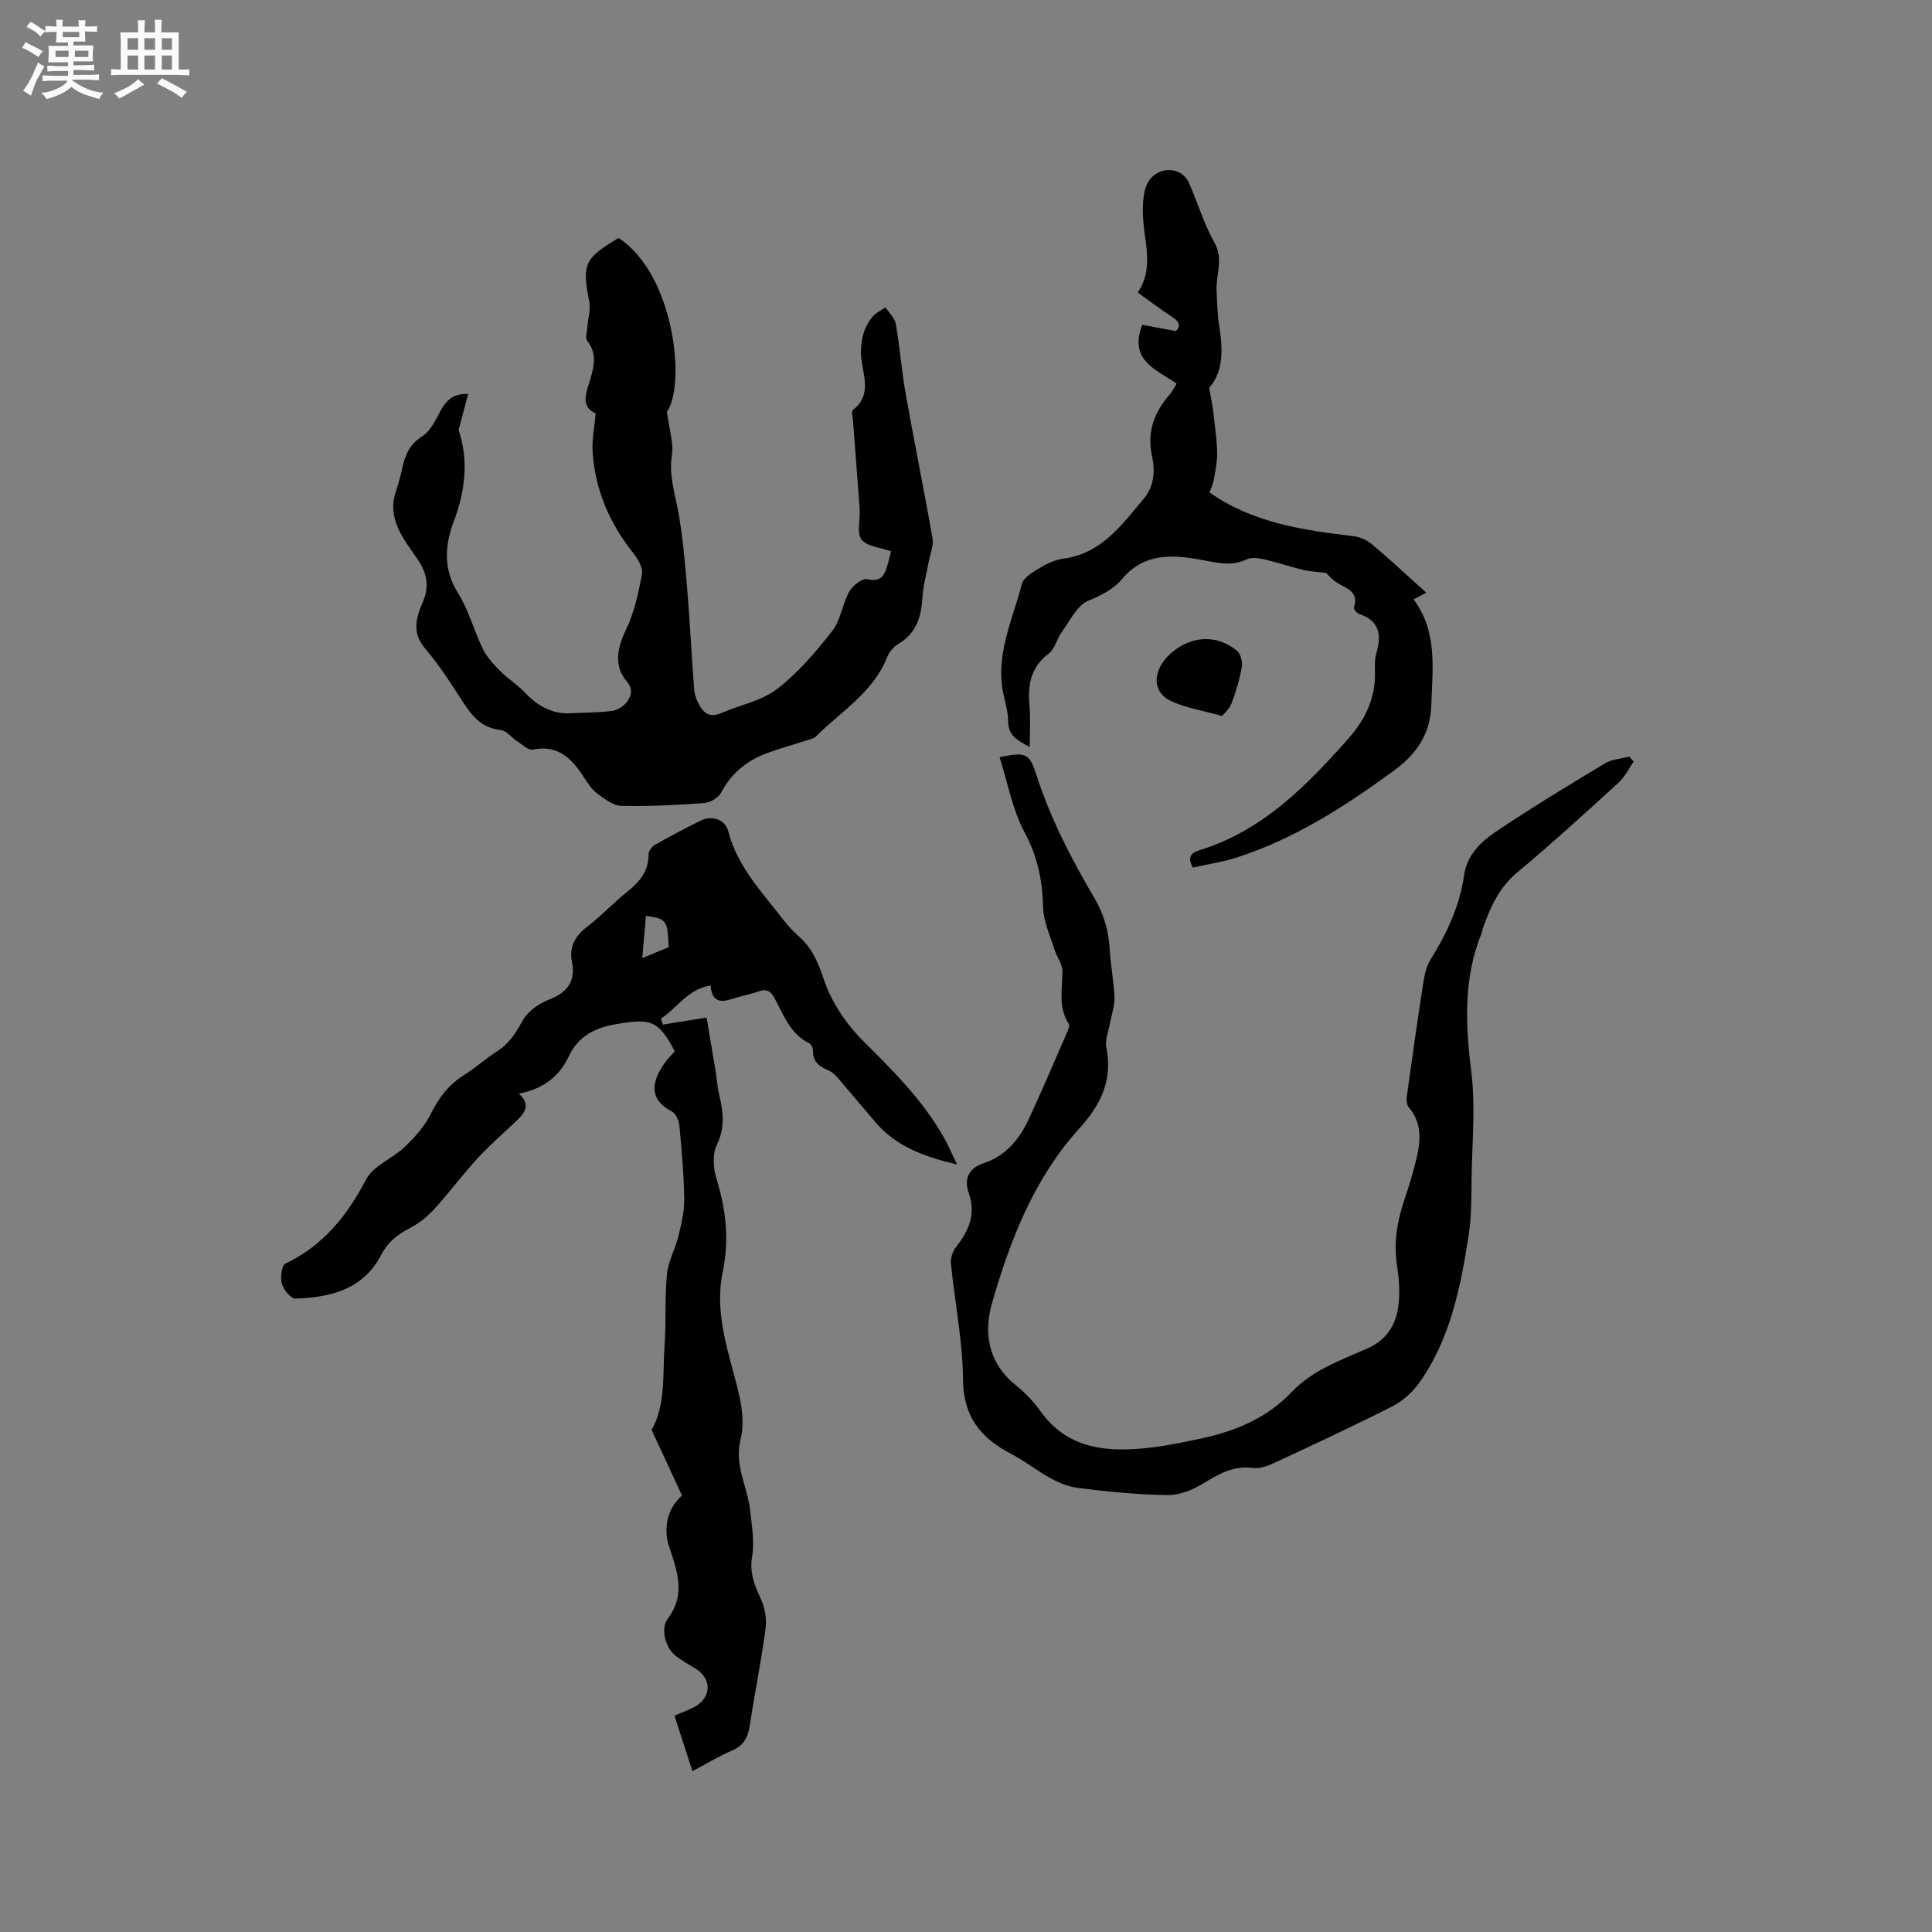<svg enable-background="new 0 0 400 400" viewBox="0 0 400 400" xmlns="http://www.w3.org/2000/svg"><rect x="0" y="0" width="400" height="400" fill="#808080" stroke="none"/><path d="m6.8 9.5c.6.3 1.3.7 2.1 1.1-.4.4-.7.8-.9 1.2-.7-.4-1.3-.8-1.8-1.1s-1.1-.6-1.6-.8c.2-.4.5-.8.7-1.2.4.2.8.5 1.5.8zm.9 6.9c-.3.6-.5 1.1-.7 1.7s-.4 1.1-.6 1.7c-.6-.4-1.1-.7-1.6-1 .7-1 1.2-1.8 1.5-2.4.3-.5.6-1.1.8-1.7.3-.6.5-1.2.8-1.8.3.3.8.6 1.3.8-.7 1.3-1.2 2.2-1.5 2.7zm.1-11c.4.3 1 .7 1.7 1.1-.5.2-.8.6-1.1 1.1-.5-.6-1-1-1.4-1.2s-.9-.6-1.5-.8c.2-.4.5-.7.9-1.1.5.3.9.6 1.4.9zm10.5 13.1c1 .4 2 .6 3.1.7-.4.4-.7.8-.8 1.3-.9-.2-1.9-.6-3-.9-1-.4-2-.9-2.8-1.6-.5.4-1.1.9-1.9 1.3s-1.9.9-3.3 1.2c-.1-.3-.5-.8-1.1-1.3 1 0 2.1-.3 3.2-.8 1.2-.5 1.9-1 2.3-1.7h-3.2c-.4 0-1 0-2 .1v-1.2c1 0 1.7.1 2 .1h3.3v-1h-2.3c-.2 0-.9 0-2 .1v-1.2c1.2 0 1.9.1 2 .1h2.3v-.8h-4.1c0-.7.1-1.2.1-1.6 0-.5 0-1.1-.1-1.8h4.1v-.7h-2.5c0-.6.1-1.1.1-1.6v-.6h-.5c-.4 0-1 0-1.8.1v-1.3c1.2 0 1.9.1 2.1.1h.2c0-.3 0-.8-.1-1.4h1.4c0 .6-.1 1-.1 1.4h3.4c0-.4 0-.8-.1-1.3h1.5c0 .4-.1.9-.1 1.3.7 0 1.5 0 2.5-.1v1.2c-1 0-1.8-.1-2.5-.1v.6c0 .3 0 .8.1 1.5h-2.5v.8h4.1c0 .7-.1 1.3-.1 1.8s0 1 .1 1.5h-4.1v.8h1.4c.8 0 1.8 0 2.9-.1v1.2c-1 0-1.9-.1-2.8-.1h-1.5v1h3.2c.3 0 1 0 2.1-.1v1.2c-1.1 0-1.8-.1-2.1-.1h-3.4l-.1.1c1.4 1 2.4 1.5 3.4 1.9zm-4.1-6.7v-1.3h-2.7v1.3zm2.2-4.1v-1.1h-3.4v1.1zm1.9 4.1v-1.3h-2.8v1.3z" fill="#fafafb"/><path d="m37 6.7v2.3 5.4c1 0 1.8 0 2.2-.1v1.3c-.6 0-1.5-.1-2.5-.1h-11.9c-.7 0-1.3 0-1.8.1v-1.3c.5 0 1.1.1 2 .1v-5.2c0-1 0-1.8-.1-2.5h3.7c0-1.3 0-2.1-.1-2.5h1.5c0 .4-.1 1.3-.1 2.5h2.2c0-1.2 0-2.1-.1-2.6h1.5c0 .4-.1 1.3-.1 2.6zm-12.3 13.7c-.3-.4-.7-.8-1.1-1.1 1.1-.4 2.1-.9 2.9-1.3.8-.5 1.5-1 2.1-1.6.4.4.9.8 1.3 1.1-2.5 1.4-4.2 2.4-5.2 2.9zm3.9-10.1v-2.4h-2.2v2.4zm0 4.1v-2.9h-2.2v2.9zm3.5-4.1v-2.4h-2.2v2.4zm0 4.1v-2.9h-2.2v2.9zm.4 2.9 1-1.1c.6.3 1.4.7 2.5 1.3s2 1.1 2.7 1.5c-.4.4-.8.8-1.1 1.3-.8-.8-2.5-1.7-5.1-3zm3.1-7v-2.4h-2.1v2.4zm0 4.1v-2.9h-2.1v2.9z" fill="#fafafb"/><g fill="#000001"><path d="m141.2 309.64c-2.05-4.44-4.08-8.82-6.29-13.6 2.93-5.12 2.27-11.5 2.69-17.67.33-4.86.02-9.77.49-14.61.26-2.65 1.72-5.16 2.36-7.8.61-2.51 1.25-5.12 1.21-7.67-.07-5.08-.52-10.16-1-15.23-.1-1.06-.77-2.56-1.62-2.99-4.96-2.54-4.1-6.56-.99-10.56.51-.66 1.12-1.24 1.66-1.82-3.37-6.42-4.89-6.88-11.94-5.69-4.6.78-8 2.42-10.09 6.85-1.95 4.13-5.44 6.7-10.27 7.57 2.22 1.97 1.56 3.66-.07 5.24-2.82 2.73-5.82 5.29-8.47 8.16-3.14 3.4-5.9 7.17-9.03 10.58-1.45 1.58-3.24 2.98-5.14 3.95-2.55 1.3-4.48 2.94-5.82 5.52-3.73 7.14-10.5 8.73-17.71 9-.94.04-2.46-1.84-2.81-3.09-.36-1.27-.06-3.78.71-4.15 7.83-3.74 12.78-9.88 16.73-17.45 1.48-2.83 5.43-4.28 7.94-6.68 2.08-1.99 4.13-4.24 5.4-6.78 1.66-3.33 3.65-6.07 6.82-8.06 2.42-1.51 4.56-3.47 6.97-5 2.52-1.6 3.9-3.87 5.32-6.43 1.04-1.88 3.34-3.46 5.43-4.28 3.84-1.5 5.53-3.78 4.73-7.87-.61-3.14.72-5.34 3.22-7.26 2.85-2.19 5.33-4.86 8.14-7.11 2.59-2.07 4.56-4.3 4.51-7.86-.01-.65.66-1.56 1.27-1.91 3.13-1.77 6.31-3.47 9.55-5.05 2.4-1.17 5.05-.18 5.67 2.21 1.91 7.36 7.04 12.66 11.47 18.41 1.03 1.34 2.26 2.54 3.5 3.69 2.61 2.42 3.73 5.37 4.9 8.79 1.57 4.61 4.63 9.11 8.12 12.58 6.19 6.16 12.32 12.25 16.65 19.91.92 1.62 1.64 3.35 2.73 5.62-6.78-1.62-12.52-3.7-16.8-8.66-2.49-2.89-4.92-5.84-7.42-8.72-.68-.79-1.42-1.69-2.33-2.08-1.88-.81-3.33-1.72-3.26-4.06.01-.54-.38-1.39-.82-1.61-3.97-1.95-5.28-5.92-7.2-9.39-.82-1.49-1.67-1.88-3.25-1.32-1.79.63-3.69.96-5.5 1.56-2.44.82-4.19.56-4.43-2.77-4.77.69-6.9 4.66-10.28 6.83.13.42.26.84.39 1.25 2.82-.46 5.64-.91 9.05-1.46.57 3.35 1.2 7.04 1.81 10.73.29 1.78.4 3.59.82 5.33.84 3.51 1.21 6.77-.52 10.33-.94 1.94-.72 4.88-.04 7.06 1.98 6.41 2.65 12.66 1.25 19.36-1.51 7.21.52 14.33 2.4 21.3 1.19 4.43 2.4 8.83 1.28 13.4-1.27 5.19 1.5 9.72 2.03 14.6.34 3.14.91 6.41.4 9.45-.57 3.34.45 5.87 1.76 8.7.86 1.85 1.29 4.21 1.03 6.22-.89 6.71-2.26 13.36-3.27 20.06-.38 2.51-1.27 4.24-3.75 5.26-2.53 1.05-4.88 2.51-8.13 4.23-1.28-3.97-2.48-7.67-3.72-11.49 1.79-.79 3.21-1.23 4.43-1.98 3.35-2.05 3.23-5.8-.15-7.81-1.36-.81-2.74-1.62-4-2.58-2.13-1.65-3.25-5.62-1.65-7.74 3.85-5.09 1.84-10.09.21-15.06-1.12-3.5-.43-7.66 2.72-10.4zm-7.46-120.01c-.25 2.79-.49 5.57-.77 8.75 2.11-.87 3.82-1.59 5.46-2.27-.18-5.57-.43-5.92-4.69-6.48z"/><path d="m96.93 81.56c-.67 2.51-1.25 4.72-1.98 7.45 2.02 6 1.5 12.41-1.02 19.02-1.83 4.8-2.21 9.83.9 14.77 2.22 3.52 3.28 7.75 5.13 11.53.83 1.7 2.21 3.19 3.56 4.56 1.62 1.63 3.62 2.89 5.21 4.55 2.63 2.75 5.61 4.45 9.51 4.23 2.86-.16 5.74-.11 8.56-.5 1.11-.15 2.41-1.01 3.06-1.94.87-1.23 1.25-2.59-.15-4.23-2.62-3.07-1.93-6.87-.18-10.46 1.76-3.6 2.65-7.7 3.38-11.68.25-1.34-.9-3.22-1.89-4.47-4.87-6.16-7.84-13.07-8.33-20.91-.15-2.44.38-4.93.64-7.9-3.48-1.53-1.75-4.72-.97-7.55.74-2.65 1.13-5.01-.76-7.43-.51-.65-.02-2.11.05-3.2.12-1.63.66-3.34.36-4.89-1.53-7.83-1.07-8.99 6.06-13.23 11.6 7.55 13.96 30.38 10.01 35.96.46 3.63 1.42 6.45 1.02 9.06-.61 3.97.53 7.46 1.24 11.2 1.04 5.47 1.48 11.06 1.95 16.62.58 6.86.88 13.74 1.43 20.6.1 1.21.6 2.49 1.23 3.54.96 1.6 2.31 2.29 4.3 1.41 3.87-1.7 8.37-2.52 11.61-5 4.35-3.34 8.04-7.69 11.45-12.04 1.75-2.24 2.07-5.55 3.5-8.11.69-1.24 2.69-2.84 3.7-2.61 3.33.78 3.75-1.31 4.39-3.46.23-.79.41-1.59.59-2.31-2.25-.81-5.05-.99-6.13-2.45-1.04-1.41-.22-4.15-.37-6.29-.43-6.13-.94-12.26-1.4-18.39-.06-.73-.35-1.88-.01-2.14 4.43-3.33 1.63-8.15 1.67-11.87.04-3.12.66-5.19 2.31-7.32.68-.88 1.83-1.38 2.77-2.05.74 1.14 1.93 2.21 2.14 3.44.83 4.79 1.19 9.66 2.04 14.45 1.77 9.99 3.81 19.93 5.55 29.92.27 1.52-.48 3.22-.77 4.84-.45 2.47-1.17 4.93-1.31 7.42-.24 4.03-1.25 7.43-5.01 9.63-1.01.59-1.91 1.74-2.35 2.84-2.92 7.27-9.55 11.15-14.73 16.35-.34.34-.91.47-1.4.62-2.77.89-5.57 1.68-8.31 2.65-4.34 1.52-7.7 4.16-9.9 8.35-.56 1.06-2.27 2.04-3.52 2.13-5.7.41-11.42.71-17.13.57-1.7-.04-3.5-1.45-5-2.57-1.15-.86-2-2.2-2.8-3.44-2.48-3.84-5.35-6.68-10.54-5.64-.9.18-2.12-1.01-3.13-1.66-1.2-.78-2.28-2.26-3.52-2.39-3.71-.4-5.73-2.63-7.59-5.5-2.53-3.91-5.05-7.89-8.06-11.41-2.87-3.35-1.74-6.57-.41-9.7 1.41-3.3.71-6.07-1.16-8.8-2.82-4.13-6.43-8.31-4.42-14.1.55-1.6.97-3.25 1.33-4.9.57-2.64 1.54-4.76 4.07-6.38 1.71-1.09 2.78-3.37 3.81-5.29 1.2-2.12 2.55-3.62 5.72-3.5z"/><path d="m338.23 157.67c-1.03 1.47-1.83 3.2-3.13 4.38-6.9 6.28-13.78 12.59-20.95 18.55-3.73 3.1-5.52 7.09-7.07 11.38-.14.4-.18.83-.33 1.22-3.79 9.32-3.36 18.83-2.14 28.63.9 7.18.18 14.57.07 21.87-.06 4.03.01 8.1-.61 12.06-1.67 10.73-3.77 21.4-10.21 30.51-1.42 2.01-3.5 3.84-5.69 4.95-8.19 4.16-16.54 8.03-24.87 11.9-1.21.56-2.72.96-4.01.8-4-.51-7.04 1.3-10.27 3.27-2.15 1.31-4.88 2.39-7.33 2.35-6.11-.09-12.24-.69-18.32-1.45-5.45-.68-9.39-4.67-14.04-7.09-6.43-3.35-9.87-7.75-9.95-15.45-.08-8.01-1.71-16-2.51-24.01-.11-1.1.4-2.49 1.09-3.39 2.61-3.35 4.15-6.75 2.61-11.15-.99-2.81-.12-5.12 3.09-6.17 4.54-1.49 7.36-4.92 9.29-9.05 2.73-5.84 5.25-11.78 7.82-17.69.29-.67.78-1.67.51-2.09-2.2-3.43-1.37-7.11-1.3-10.8.03-1.55-1.2-3.09-1.69-4.68-.89-2.88-2.27-5.79-2.33-8.71-.12-5.52-1.14-10.45-3.82-15.46-2.53-4.73-3.51-10.3-5.19-15.58 5.35-1.13 6.18-.81 7.54 3.42 2.93 9.13 7.28 17.6 12.13 25.8 2.01 3.4 2.94 6.94 3.16 10.81.19 3.28.84 6.53.96 9.8.06 1.67-.59 3.37-.89 5.06-.31 1.74-1.11 3.6-.79 5.22 1.34 6.78-1.14 11.85-5.65 16.82-9.29 10.24-14.22 22.95-17.99 35.97-1.79 6.17-.9 12.41 4.75 17 1.96 1.59 3.8 3.46 5.26 5.51 5.24 7.39 12.79 8.43 20.89 7.73 4.1-.35 8.17-1.2 12.2-2.05 7.16-1.51 13.76-4.22 18.93-9.67 4.3-4.53 10.08-6.55 15.57-8.97 4.47-1.97 6.3-5.46 6.61-9.95.16-2.31.02-4.68-.35-6.97-.76-4.63-.11-9.06 1.34-13.45.8-2.41 1.58-4.83 2.22-7.29 1.11-4.23 2.08-8.46-1.18-12.33-.43-.51-.49-1.54-.39-2.28 1.07-7.73 2.16-15.47 3.36-23.18.27-1.72.62-3.6 1.51-5.03 3.4-5.45 6.07-11.13 6.99-17.55.59-4.13 3.44-6.9 6.57-9 7.37-4.95 14.97-9.56 22.58-14.14 1.45-.87 3.36-.96 5.06-1.41.29.38.59.7.89 1.03z"/><path d="m274.56 118.62c-1.78-.23-3.3-.28-4.76-.63-2.67-.64-5.29-1.55-7.96-2.16-1.19-.27-2.68-.52-3.68-.04-3.14 1.5-6.07.76-9.24.16-5.98-1.13-11.95-1.59-16.58 3.9-1.8 2.14-4.25 3.39-7.01 4.52-2.36.97-3.84 4.22-5.56 6.57-.99 1.35-1.33 3.38-2.57 4.3-3.79 2.85-4.46 6.54-4.06 10.88.25 2.68.05 5.41.05 8.56-2.52-1.42-4.45-2.31-4.46-5.34-.01-2.5-1.01-4.97-1.3-7.49-.84-7.37 2.34-14.03 4.12-20.9.38-1.45 2.5-2.62 4.04-3.55 1.42-.86 3.1-1.54 4.74-1.77 7.81-1.1 11.94-7.01 16.48-12.38 2.18-2.57 2.36-5.77 1.71-8.77-1.09-5.04.41-9.09 3.64-12.79.54-.62.91-1.4 1.45-2.25-4.04-2.92-10.02-4.69-7.11-12.2 2.14.4 4.31.81 6.95 1.31.89-.8 1.02-1.79-.77-2.94-2.4-1.54-4.66-3.29-7.12-5.05 2.52-3.71 2.07-7.62 1.5-11.68-.43-3.07-.72-6.36-.07-9.34.78-3.59 4.18-5.17 7-3.91.87.39 1.74 1.26 2.13 2.13 1.83 4.14 3.12 8.56 5.32 12.48 1.93 3.45.29 6.61.44 9.89.11 2.38.15 4.78.52 7.13.75 4.8 1.06 9.46-2.06 13.06.31 1.71.62 3.09.79 4.48.34 2.89.77 5.77.86 8.67.06 1.91-.32 3.84-.66 5.74-.2 1.13-.72 2.19-.91 2.75 9.05 6.36 19.43 7.8 29.88 9.06 1.35.16 2.82.87 3.87 1.76 3.71 3.14 7.26 6.46 11.11 9.92-1.06.57-1.83.99-2.61 1.4 5.01 6.72 3.9 14.35 3.67 21.82-.17 5.84-2.9 10.08-7.6 13.52-10.13 7.42-20.59 14.19-32.64 18.08-2.98.96-6.12 1.42-9.14 2.1-1.25-2.3-.2-3.1 1.4-3.6 13.05-4.03 22.15-13.32 30.85-23.15 3.5-3.96 5.63-8.42 5.46-13.83-.04-1.27-.06-2.6.29-3.79 1.11-3.77.69-6.72-3.56-8.13-.48-.16-1.19-1.03-1.08-1.34 1.12-3.46-1.78-3.96-3.68-5.26-.84-.55-1.49-1.34-2.08-1.9z"/><path d="m253 148.24c-4.24-1.21-7.76-1.71-10.77-3.21-4.08-2.04-3.51-6.99.87-10.34 4.09-3.13 9.04-3.22 13.01.06.77.63 1.18 2.31.99 3.37-.46 2.57-1.22 5.12-2.15 7.57-.42 1.11-1.5 1.98-1.95 2.55z"/></g></svg>